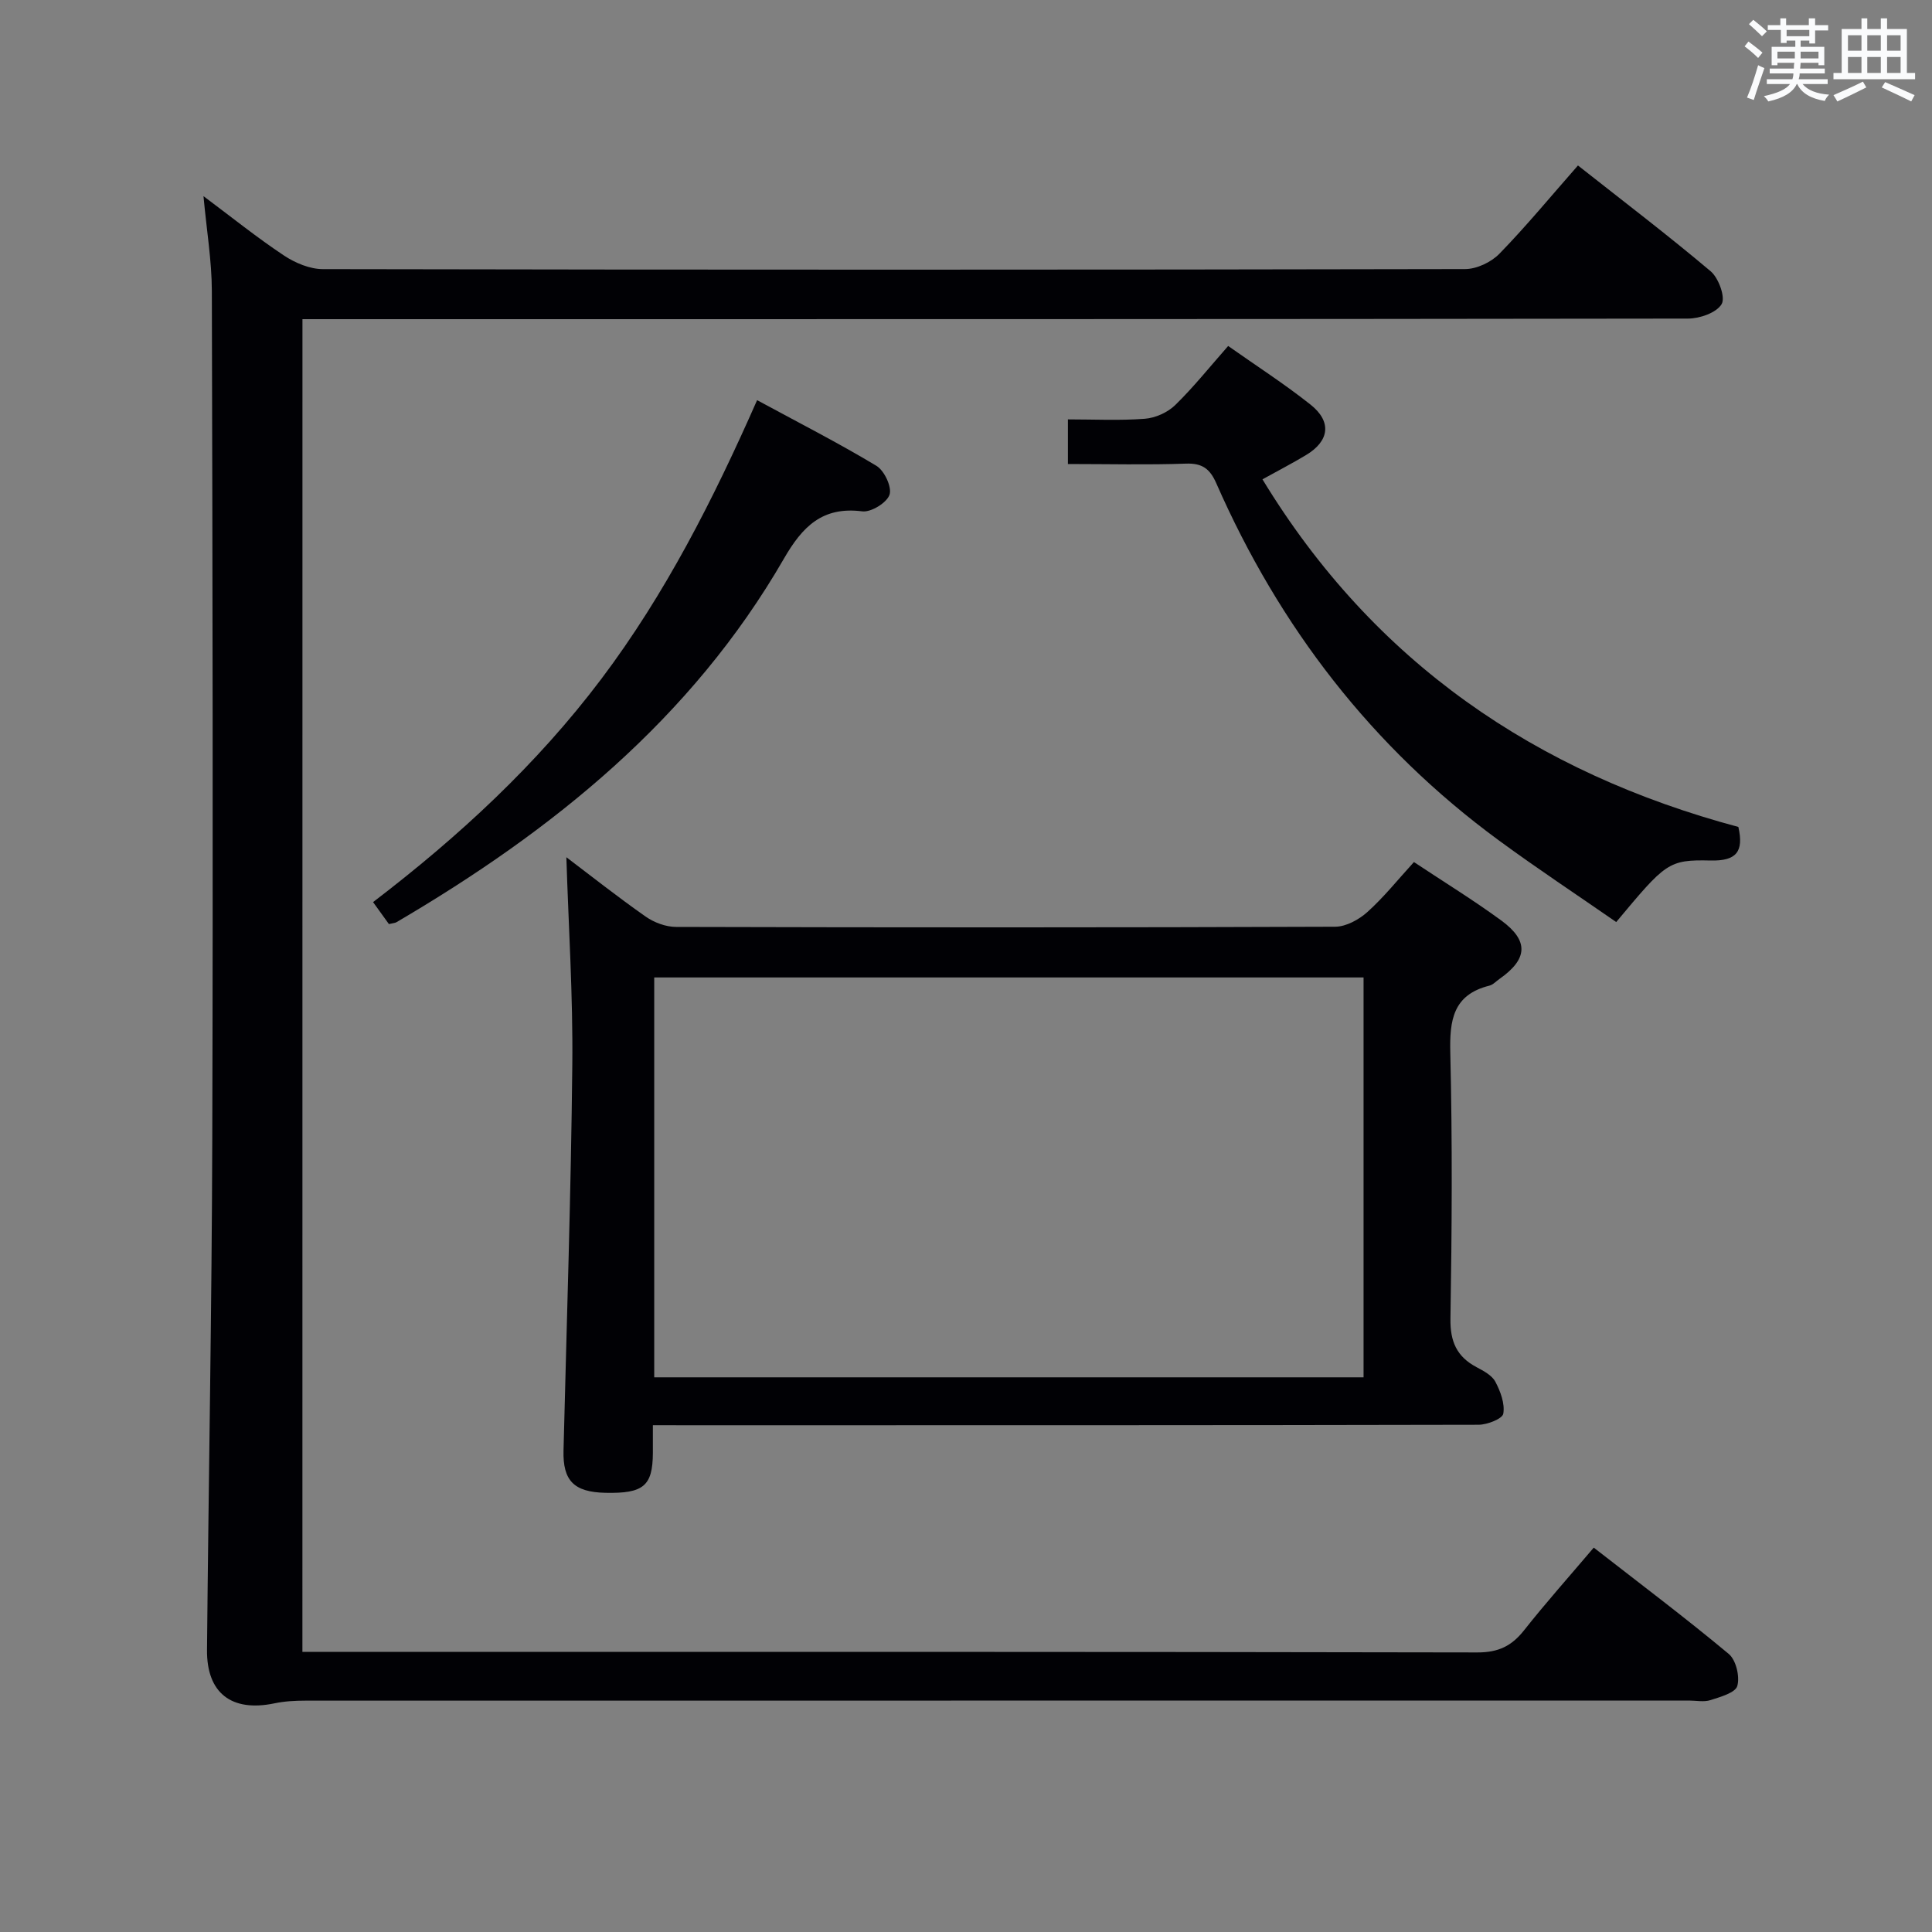 <svg enable-background="new 0 0 400 400" viewBox="0 0 400 400" xmlns="http://www.w3.org/2000/svg"><rect x="0" y="0" width="400" height="400" fill="#808080" stroke="none"/><g fill="#010105"><path d="m62.61 342h5.81c79.15 0 158.3-.04 237.45.12 4.33.01 7.09-1.32 9.66-4.57 4.52-5.72 9.38-11.17 14.44-17.13 9.5 7.4 18.91 14.48 27.95 22.01 1.51 1.26 2.32 4.68 1.77 6.63-.4 1.41-3.51 2.27-5.55 2.93-1.36.44-2.97.09-4.47.09-95.48 0-190.96 0-286.44.02-2.14 0-4.33.12-6.42.56-8.84 1.84-14.04-2.09-13.95-11.07.32-35.3.99-70.6 1.09-105.9.17-58.49.06-116.98-.09-175.46-.02-6.27-1.08-12.53-1.73-19.62 5.81 4.34 11.06 8.57 16.66 12.29 2.32 1.54 5.36 2.82 8.07 2.82 78.82.15 157.63.15 236.45-.01 2.42 0 5.42-1.42 7.13-3.18 5.56-5.71 10.64-11.88 16.26-18.27 9.35 7.38 18.6 14.41 27.47 21.9 1.66 1.4 3.11 5.42 2.27 6.81-1.07 1.79-4.53 2.99-6.97 2.99-93.31.14-186.63.12-279.94.12-2.16 0-4.32 0-6.91 0-.01 91.92-.01 183.6-.01 275.92z"/><path d="m135.17 295.07c0 2.48.01 4.14 0 5.79-.05 6.8-1.94 8.38-9.83 8.21-6.53-.14-8.83-2.52-8.67-8.77.66-26.61 1.55-53.22 1.82-79.83.15-14.38-.79-28.77-1.23-42.99 5.02 3.8 10.61 8.22 16.43 12.3 1.76 1.23 4.18 2.13 6.3 2.13 45.48.12 90.96.14 136.44-.04 2.26-.01 4.92-1.47 6.68-3.05 3.42-3.08 6.32-6.72 9.63-10.34 6.25 4.15 12.34 7.89 18.09 12.1 5.76 4.22 5.48 8-.41 12.12-.68.48-1.31 1.18-2.07 1.37-7.54 1.89-8.25 7.16-8.08 13.95.44 18.31.33 36.65.03 54.97-.08 4.76 1.3 7.89 5.41 10.07 1.45.77 3.19 1.69 3.89 3.02 1.06 2 2 4.54 1.64 6.61-.19 1.06-3.31 2.28-5.11 2.29-54.81.12-109.62.1-164.42.1-1.98-.01-3.95-.01-6.54-.01zm.28-9.91h146.86c0-27.85 0-55.26 0-82.79-49.11 0-97.95 0-146.86 0z"/><path d="m221.1 96.07c0-3.3 0-5.92 0-9.24 5.41 0 10.7.27 15.93-.13 2.18-.17 4.71-1.3 6.27-2.82 3.79-3.69 7.12-7.87 10.98-12.25 5.81 4.1 11.65 7.85 17.06 12.15 4.44 3.52 3.9 7.53-.93 10.43-2.82 1.7-5.75 3.21-9.03 5.03 23.08 37.95 56.65 60.76 98.53 71.97 1.17 5.16-.44 7.07-5.74 6.95-8.78-.2-9.28.45-19.55 12.74-8.06-5.59-16.34-11.06-24.32-16.92-26.25-19.26-45.42-44.2-58.47-73.9-1.32-3.01-2.9-4.22-6.31-4.09-7.97.28-15.95.08-24.42.08z"/><path d="m156.75 82.85c8.49 4.6 16.76 8.82 24.7 13.59 1.64.99 3.24 4.39 2.72 5.98-.55 1.66-3.83 3.68-5.64 3.45-8.3-1.06-12.42 3.19-16.25 9.83-19.12 33.12-47.78 56.23-80.21 75.24-.27.16-.63.16-1.55.38-.96-1.34-2.05-2.86-3.28-4.55 17.87-13.65 33.93-28.53 47.25-46.19 13.26-17.61 23.17-37.12 32.26-57.73z"/></g><path d="m361.2 9.6.8-1c.9.7 1.9 1.4 2.9 2.3l-.9 1.1c-1-1-2-1.8-2.8-2.4zm.5 10.6c.9-2.1 1.6-4.3 2.3-6.7.4.2.8.4 1.3.6-.7 2.1-1.5 4.3-2.2 6.6zm.4-15.2.9-.9c1 .8 2 1.6 2.8 2.4l-1 1c-.9-.9-1.8-1.7-2.7-2.5zm12.5-1.2h1.2v1.4h2.7v1.1h-2.7v2.7h-1.2v-.6h-1.8v1.3h4.9v3.8h-1.2v-.5h-3.7c0 .4-.1.9-.1 1.2h5.1v1h-5.2c0 .5-.1.9-.2 1.2h6v1h-5.2c1.1 1.3 2.9 2 5.5 2.2-.4.4-.7.8-.9 1.3-2.9-.5-4.8-1.6-5.7-3.5h-.1c-.8 1.7-2.7 2.9-5.9 3.6-.2-.4-.6-.8-.9-1.1 2.8-.6 4.6-1.4 5.4-2.5h-4.8v-1h5.3c.1-.3.2-.7.2-1.2h-4.9v-1h5c0-.4 0-.8.1-1.2h-3.5v.5h-1.2v-3.8h4.9v-1.3h-1.8v.5h-1.2v-2.7h-2.7v-1h2.6v-1.4h1.2v1.4h4.7v-1.4zm-6.6 8.3h3.6c0-.4 0-.9 0-1.4h-3.6zm1.9-4.6h4.7v-1.3h-4.7zm6.6 3.2h-3.7v1.4h3.7z" fill="#fafbfc"/><path d="m385.3 3.8h1.3v2.2h2.8v-2.2h1.3v2.2h4.1v9.1h1.7v1.3h-16.9v-1.3h1.7v-9.1h4.1v-2.2zm.4 13.1.7 1.2c-1.8.9-3.8 1.9-6 2.9-.2-.4-.5-.8-.8-1.3 2.3-1 4.3-1.9 6.1-2.8zm-3.1-6.4h2.8v-3.2h-2.8zm0 4.6h2.8v-3.3h-2.8zm4-4.6h2.8v-3.2h-2.8zm0 4.6h2.8v-3.3h-2.8zm3.7 1.9c2.1.9 4.1 1.8 6.1 2.7l-.7 1.3c-2.2-1.1-4.2-2-6.1-2.9zm3.2-9.7h-2.8v3.2h2.8zm-2.8 7.8h2.8v-3.3h-2.8z" fill="#fafbfc"/></svg>